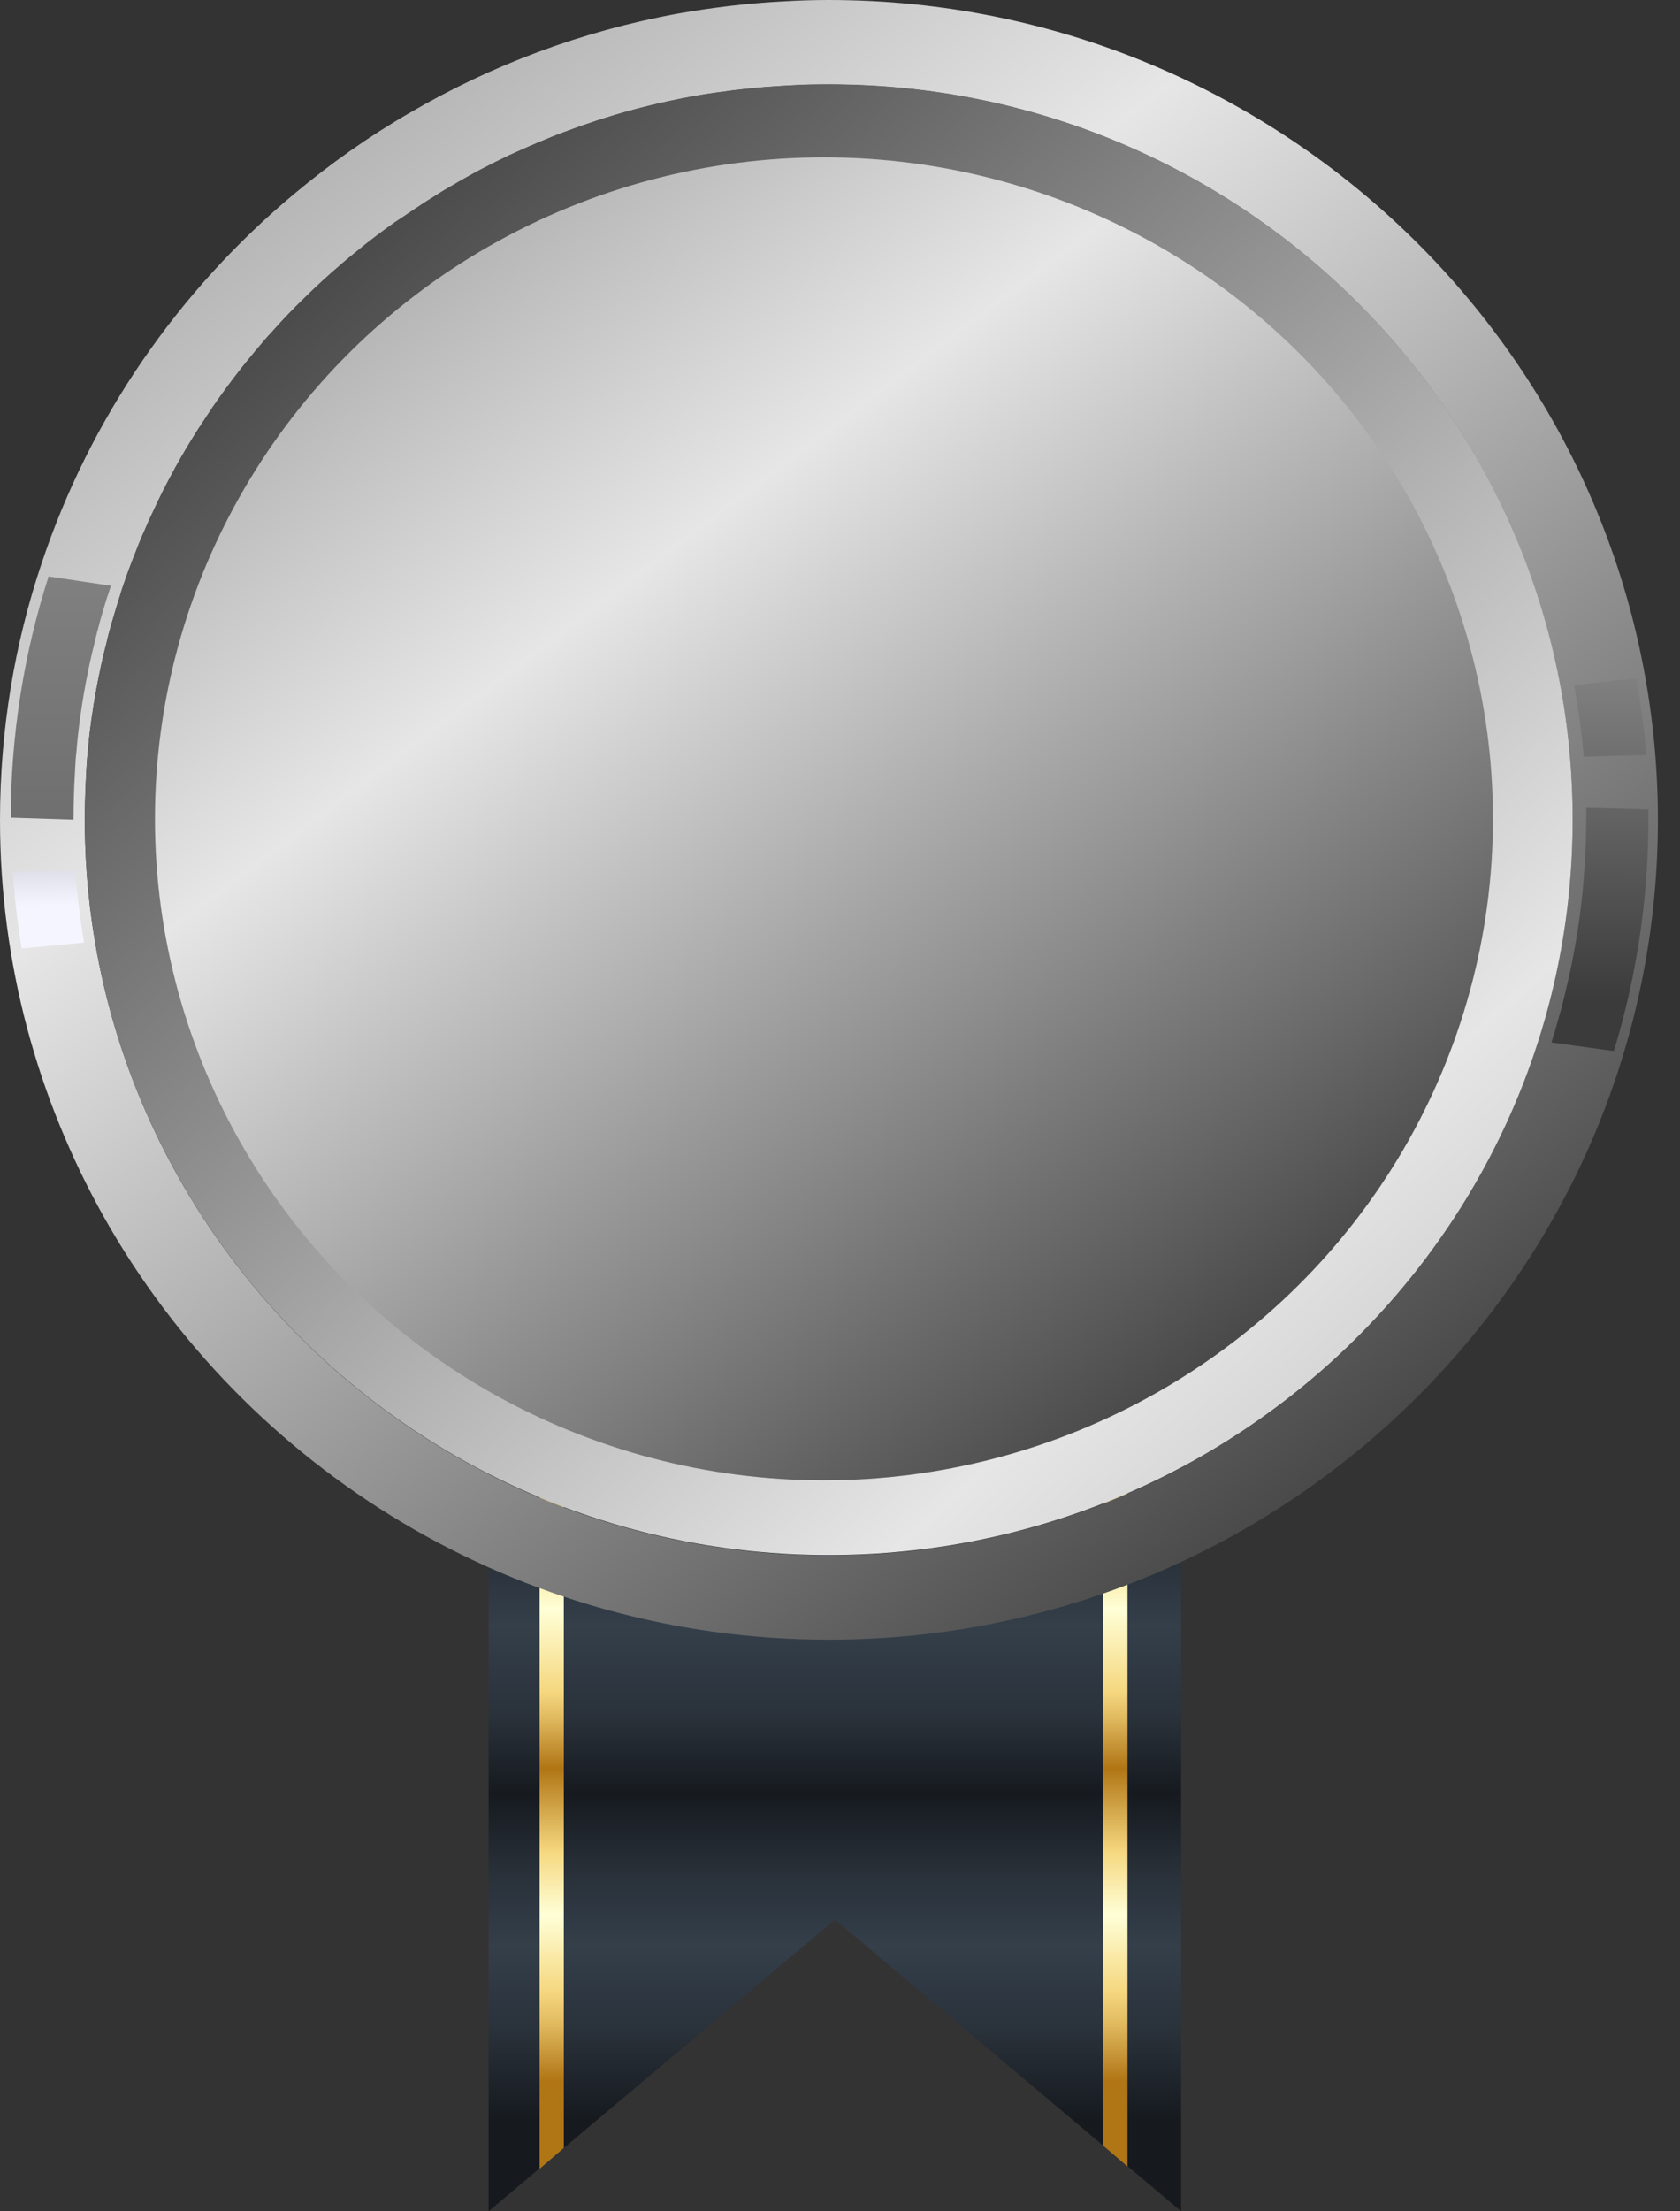 <svg width="38" height="50" viewBox="0 0 38 50" fill="none" xmlns="http://www.w3.org/2000/svg">
<rect x="0" y="0" width="38" height="50" fill="#333333" stroke="none"/>
<path d="M11.052 50V27.52H26.716V50L18.887 43.404L11.052 50Z" fill="url(#paint0_linear_1203_1087)"/>
<path d="M12.753 48.569V27.52H12.206V49.039L12.753 48.569ZM25.503 48.987V27.52H24.956V48.519L25.503 48.987Z" fill="url(#paint1_linear_1203_1087)"/>
<path d="M18.745 0C18.419 0 18.098 0.009 17.777 0.028C16.948 0.069 16.133 0.166 15.332 0.308C13.158 0.704 11.114 1.473 9.27 2.55C8.344 3.083 7.473 3.7 6.658 4.381C4.032 6.572 2.03 9.462 0.936 12.753C0.326 14.57 0 16.517 0 18.538C0 21.787 0.852 24.842 2.342 27.503C5.541 33.205 11.701 37.075 18.75 37.075C29.091 37.075 37.5 28.759 37.5 18.538C37.495 8.316 29.087 0 18.745 0ZM18.745 35.17C12.506 35.17 7.059 31.81 4.153 26.821C2.733 24.382 1.918 21.552 1.918 18.538C1.918 18.358 1.923 18.183 1.928 18.004C1.932 17.861 1.937 17.718 1.946 17.576C1.951 17.493 1.956 17.405 1.96 17.318C1.965 17.207 1.974 17.102 1.988 16.991C2.002 16.798 2.025 16.605 2.049 16.416C2.058 16.333 2.072 16.246 2.086 16.158C2.105 16.011 2.128 15.864 2.156 15.716C2.184 15.555 2.216 15.39 2.249 15.233C2.291 15.008 2.342 14.787 2.403 14.566C2.435 14.418 2.472 14.276 2.514 14.133C2.519 14.119 2.524 14.101 2.528 14.087C2.575 13.926 2.621 13.76 2.673 13.599C2.687 13.558 2.701 13.512 2.714 13.47C2.752 13.351 2.794 13.231 2.831 13.116C2.84 13.093 2.845 13.075 2.854 13.052C2.859 13.033 2.868 13.015 2.873 12.996C2.919 12.858 2.975 12.72 3.026 12.587C3.036 12.569 3.04 12.55 3.05 12.532C3.11 12.375 3.171 12.223 3.236 12.071C3.241 12.062 3.245 12.053 3.25 12.044C3.32 11.878 3.394 11.713 3.473 11.547C3.543 11.395 3.613 11.248 3.688 11.1C3.697 11.082 3.706 11.059 3.72 11.041C3.79 10.898 3.869 10.755 3.944 10.617C3.953 10.603 3.958 10.594 3.962 10.58C4.051 10.424 4.139 10.267 4.232 10.111C4.321 9.959 4.414 9.807 4.512 9.66C4.516 9.655 4.516 9.651 4.521 9.651C4.61 9.517 4.698 9.379 4.786 9.246C4.8 9.227 4.814 9.209 4.824 9.19C4.926 9.048 5.024 8.905 5.126 8.767C5.233 8.624 5.341 8.482 5.452 8.339C5.555 8.21 5.652 8.086 5.755 7.966C5.778 7.939 5.797 7.911 5.825 7.883C5.927 7.759 6.034 7.635 6.146 7.515C6.383 7.244 6.63 6.986 6.891 6.738C7.017 6.613 7.147 6.489 7.277 6.369C7.282 6.365 7.282 6.365 7.282 6.365C7.412 6.245 7.547 6.125 7.683 6.01C7.696 5.997 7.715 5.983 7.729 5.969C7.85 5.863 7.971 5.762 8.097 5.665C8.227 5.559 8.358 5.458 8.488 5.357C8.507 5.338 8.53 5.325 8.549 5.311C8.679 5.214 8.809 5.118 8.94 5.026C9.079 4.929 9.219 4.832 9.363 4.74C9.391 4.722 9.419 4.703 9.447 4.685C9.573 4.598 9.703 4.519 9.834 4.436C9.852 4.423 9.871 4.409 9.889 4.4C10.011 4.321 10.132 4.252 10.253 4.183C10.29 4.16 10.332 4.137 10.369 4.114C10.486 4.05 10.607 3.981 10.723 3.916C10.844 3.852 10.96 3.788 11.082 3.728C11.175 3.682 11.272 3.631 11.37 3.585C11.468 3.539 11.566 3.493 11.664 3.447C11.803 3.383 11.943 3.318 12.082 3.263C12.171 3.226 12.259 3.189 12.348 3.152C12.432 3.116 12.52 3.083 12.609 3.047C12.697 3.01 12.79 2.978 12.883 2.945C13.037 2.886 13.195 2.83 13.349 2.78C13.451 2.743 13.554 2.711 13.656 2.678C14.308 2.471 14.979 2.306 15.668 2.181C15.793 2.158 15.924 2.135 16.049 2.117C16.161 2.099 16.268 2.085 16.38 2.071C16.487 2.057 16.594 2.039 16.706 2.03C16.841 2.011 16.976 1.997 17.111 1.988C17.246 1.974 17.377 1.961 17.512 1.956C17.637 1.947 17.754 1.938 17.879 1.933C18.019 1.924 18.159 1.919 18.298 1.914H18.317C18.457 1.91 18.601 1.91 18.745 1.91C28.039 1.91 35.572 9.356 35.572 18.538C35.572 27.719 28.034 35.17 18.745 35.17Z" fill="url(#paint2_linear_1203_1087)"/>
<path d="M18.745 1.906C18.606 1.906 18.462 1.91 18.317 1.91H18.299C18.159 1.915 18.019 1.92 17.88 1.929C17.758 1.933 17.637 1.943 17.512 1.952C17.47 1.956 17.428 1.956 17.391 1.961H17.381C17.293 1.966 17.2 1.975 17.111 1.984C16.976 1.998 16.837 2.012 16.706 2.025C16.599 2.039 16.492 2.053 16.38 2.067C16.268 2.081 16.161 2.099 16.05 2.113C15.919 2.131 15.793 2.154 15.668 2.177C14.983 2.302 14.313 2.467 13.656 2.674C13.554 2.707 13.451 2.739 13.349 2.776C13.191 2.826 13.037 2.881 12.883 2.941C12.79 2.973 12.702 3.006 12.609 3.042C12.52 3.075 12.432 3.112 12.348 3.148C12.26 3.185 12.171 3.217 12.083 3.259C11.943 3.319 11.803 3.383 11.664 3.443C11.566 3.484 11.468 3.53 11.37 3.581C11.273 3.627 11.179 3.673 11.082 3.724C10.961 3.783 10.839 3.848 10.723 3.912C10.607 3.977 10.486 4.041 10.369 4.11C10.332 4.133 10.29 4.156 10.253 4.179C10.132 4.248 10.011 4.317 9.89 4.396C9.871 4.405 9.852 4.419 9.834 4.432C9.703 4.511 9.573 4.593 9.447 4.681C9.419 4.695 9.391 4.713 9.364 4.736C9.294 4.782 9.224 4.828 9.154 4.879C9.117 4.902 9.084 4.925 9.047 4.948C9.01 4.971 8.977 4.994 8.94 5.017C8.809 5.109 8.679 5.205 8.549 5.302C8.53 5.316 8.511 5.33 8.488 5.348C8.353 5.449 8.223 5.551 8.097 5.657C7.971 5.758 7.85 5.859 7.729 5.96C7.715 5.974 7.697 5.988 7.683 6.002C7.548 6.117 7.413 6.236 7.282 6.356C7.282 6.361 7.278 6.361 7.278 6.361C7.147 6.48 7.017 6.605 6.891 6.729C6.635 6.977 6.388 7.235 6.146 7.507C6.034 7.626 5.927 7.75 5.825 7.875C5.797 7.902 5.778 7.93 5.755 7.958C5.653 8.082 5.55 8.206 5.452 8.33C5.341 8.468 5.234 8.611 5.126 8.758C5.024 8.896 4.922 9.039 4.824 9.182C4.81 9.2 4.796 9.219 4.787 9.237C4.698 9.37 4.605 9.509 4.521 9.642C4.517 9.647 4.517 9.651 4.512 9.651C4.419 9.803 4.326 9.95 4.233 10.102C4.139 10.259 4.051 10.411 3.962 10.572C3.953 10.585 3.949 10.595 3.944 10.608C3.869 10.746 3.79 10.889 3.72 11.032C3.706 11.05 3.697 11.073 3.688 11.092C3.613 11.239 3.543 11.386 3.474 11.538C3.394 11.699 3.32 11.865 3.25 12.035C3.245 12.044 3.241 12.053 3.236 12.063C3.171 12.215 3.106 12.366 3.05 12.523C3.041 12.541 3.036 12.56 3.027 12.578C2.975 12.712 2.924 12.854 2.873 12.988C2.859 13.025 2.84 13.066 2.831 13.107C2.789 13.222 2.747 13.342 2.715 13.462C2.701 13.503 2.687 13.549 2.673 13.591C2.626 13.752 2.575 13.917 2.528 14.078C2.524 14.092 2.519 14.111 2.514 14.124C2.473 14.267 2.435 14.41 2.403 14.557C2.347 14.778 2.296 14.999 2.249 15.224C2.216 15.386 2.184 15.546 2.156 15.708C2.128 15.85 2.109 15.998 2.086 16.149C2.072 16.237 2.058 16.324 2.049 16.407C2.021 16.596 2.002 16.789 1.988 16.982C1.974 17.093 1.965 17.199 1.96 17.309C1.951 17.397 1.946 17.484 1.946 17.567C1.937 17.709 1.928 17.852 1.928 17.995C1.918 18.174 1.918 18.349 1.918 18.529C1.918 27.715 9.452 35.161 18.745 35.161C28.039 35.161 35.572 27.715 35.572 18.529C35.572 9.343 28.034 1.906 18.745 1.906ZM18.745 33.26C10.532 33.26 3.846 26.656 3.846 18.533C3.846 13.517 6.398 9.081 10.285 6.42C10.355 6.37 10.425 6.324 10.5 6.278C12.655 4.856 15.207 3.977 17.949 3.834C18.038 3.829 18.131 3.825 18.224 3.82C18.396 3.811 18.569 3.811 18.745 3.811C26.959 3.811 33.64 10.415 33.64 18.533C33.64 26.656 26.959 33.26 18.745 33.26Z" fill="url(#paint3_linear_1203_1087)"/>
<path d="M1.662 18.533C1.662 18.353 1.667 18.169 1.672 17.994C1.676 17.847 1.681 17.7 1.69 17.562C1.695 17.474 1.7 17.382 1.704 17.299C1.709 17.184 1.718 17.069 1.732 16.963C1.746 16.765 1.769 16.568 1.793 16.374C1.802 16.287 1.816 16.2 1.83 16.112C1.849 15.96 1.876 15.813 1.9 15.666C1.928 15.5 1.96 15.334 1.993 15.178C2.035 14.961 2.086 14.741 2.147 14.501C2.179 14.354 2.221 14.207 2.258 14.064C2.263 14.041 2.268 14.018 2.272 14.009C2.319 13.843 2.37 13.682 2.421 13.507L2.44 13.457C2.449 13.429 2.458 13.401 2.463 13.388C2.477 13.341 2.491 13.291 2.51 13.245L1.099 13.033C0.536 14.791 0.247 16.623 0.242 18.487L1.662 18.533Z" fill="url(#paint4_linear_1203_1087)"/>
<path d="M1.901 21.313C1.812 20.774 1.742 20.231 1.705 19.688L0.29 19.711C0.327 20.291 0.397 20.871 0.49 21.446L1.901 21.313Z" fill="url(#paint5_linear_1203_1087)"/>
<path d="M35.88 18.266C35.884 18.445 35.88 18.629 35.875 18.804C35.875 18.951 35.87 19.099 35.861 19.237C35.861 19.324 35.856 19.416 35.847 19.499C35.842 19.614 35.833 19.729 35.824 19.835C35.81 20.033 35.791 20.231 35.768 20.424C35.759 20.512 35.745 20.599 35.735 20.686C35.717 20.838 35.693 20.985 35.67 21.137C35.642 21.303 35.614 21.469 35.582 21.63C35.544 21.846 35.493 22.072 35.437 22.306C35.405 22.454 35.367 22.601 35.33 22.748C35.326 22.771 35.321 22.794 35.316 22.803C35.27 22.969 35.223 23.13 35.172 23.31L35.158 23.36C35.149 23.388 35.139 23.415 35.135 23.429C35.121 23.475 35.107 23.526 35.093 23.572L36.504 23.765C37.044 22.003 37.304 20.166 37.286 18.302L35.88 18.266Z" fill="url(#paint6_linear_1203_1087)"/>
<path d="M35.605 15.491C35.703 16.029 35.777 16.568 35.824 17.111L37.239 17.07C37.193 16.49 37.114 15.91 37.011 15.339L35.605 15.491Z" fill="url(#paint7_linear_1203_1087)"/>
<ellipse cx="18.637" cy="18.515" rx="15.132" ry="14.957" fill="url(#paint8_linear_1203_1087)"/>
<defs>
<linearGradient id="paint0_linear_1203_1087" x1="18.883" y1="47.936" x2="18.883" y2="32.866" gradientUnits="userSpaceOnUse">
<stop stop-color="#161A1F"/>
<stop offset="0.14" stop-color="#2A323B"/>
<stop offset="0.26" stop-color="#343F4A"/>
<stop offset="0.36" stop-color="#2A323B"/>
<stop offset="0.49" stop-color="#161A1F"/>
<stop offset="0.61" stop-color="#2A323B"/>
<stop offset="0.74" stop-color="#343F4A"/>
<stop offset="0.84" stop-color="#2A323B"/>
<stop offset="1" stop-color="#161A1F"/>
</linearGradient>
<linearGradient id="paint1_linear_1203_1087" x1="18.853" y1="47.052" x2="18.853" y2="32.634" gradientUnits="userSpaceOnUse">
<stop stop-color="#B07515"/>
<stop offset="0.09" stop-color="#E1BA60"/>
<stop offset="0.14" stop-color="#F5D77F"/>
<stop offset="0.26" stop-color="#FFFFD7"/>
<stop offset="0.36" stop-color="#F5D77F"/>
<stop offset="0.49" stop-color="#B07515"/>
<stop offset="0.57" stop-color="#E1BA60"/>
<stop offset="0.61" stop-color="#F5D77F"/>
<stop offset="0.74" stop-color="#FFFFD7"/>
<stop offset="0.84" stop-color="#F5D77F"/>
<stop offset="1" stop-color="#B07515"/>
</linearGradient>
<linearGradient id="paint2_linear_1203_1087" x1="30.209" y1="33.314" x2="0.006" y2="-6.539" gradientUnits="userSpaceOnUse">
<stop stop-color="#494949"/>
<stop offset="0.546" stop-color="#E6E6E6"/>
<stop offset="1" stop-color="#7A7A7A"/>
</linearGradient>
<linearGradient id="paint3_linear_1203_1087" x1="7.224" y1="5.897" x2="44.264" y2="47.487" gradientUnits="userSpaceOnUse">
<stop stop-color="#494949"/>
<stop offset="0.546" stop-color="#E6E6E6"/>
<stop offset="1" stop-color="#7A7A7A"/>
</linearGradient>
<linearGradient id="paint4_linear_1203_1087" x1="1.392" y1="-8.747" x2="1.271" y2="35.84" gradientUnits="userSpaceOnUse">
<stop stop-color="#C2C2C2"/>
<stop offset="0.998" stop-color="#3B3B3B"/>
</linearGradient>
<linearGradient id="paint5_linear_1203_1087" x1="1.092" y1="20.482" x2="0.948" y2="11.346" gradientUnits="userSpaceOnUse">
<stop stop-color="#F5F5FF"/>
<stop offset="1" stop-color="#00001C"/>
</linearGradient>
<linearGradient id="paint6_linear_1203_1087" x1="36.21" y1="8.321" x2="36.193" y2="22.686" gradientUnits="userSpaceOnUse">
<stop stop-color="#C2C2C2"/>
<stop offset="0.998" stop-color="#3B3B3B"/>
</linearGradient>
<linearGradient id="paint7_linear_1203_1087" x1="36.434" y1="8.32" x2="36.416" y2="22.689" gradientUnits="userSpaceOnUse">
<stop stop-color="#C2C2C2"/>
<stop offset="0.998" stop-color="#3B3B3B"/>
</linearGradient>
<linearGradient id="paint8_linear_1203_1087" x1="27.885" y1="30.437" x2="3.517" y2="-1.724" gradientUnits="userSpaceOnUse">
<stop stop-color="#494949"/>
<stop offset="0.546" stop-color="#E6E6E6"/>
<stop offset="1" stop-color="#7A7A7A"/>
</linearGradient>
</defs>
</svg>
